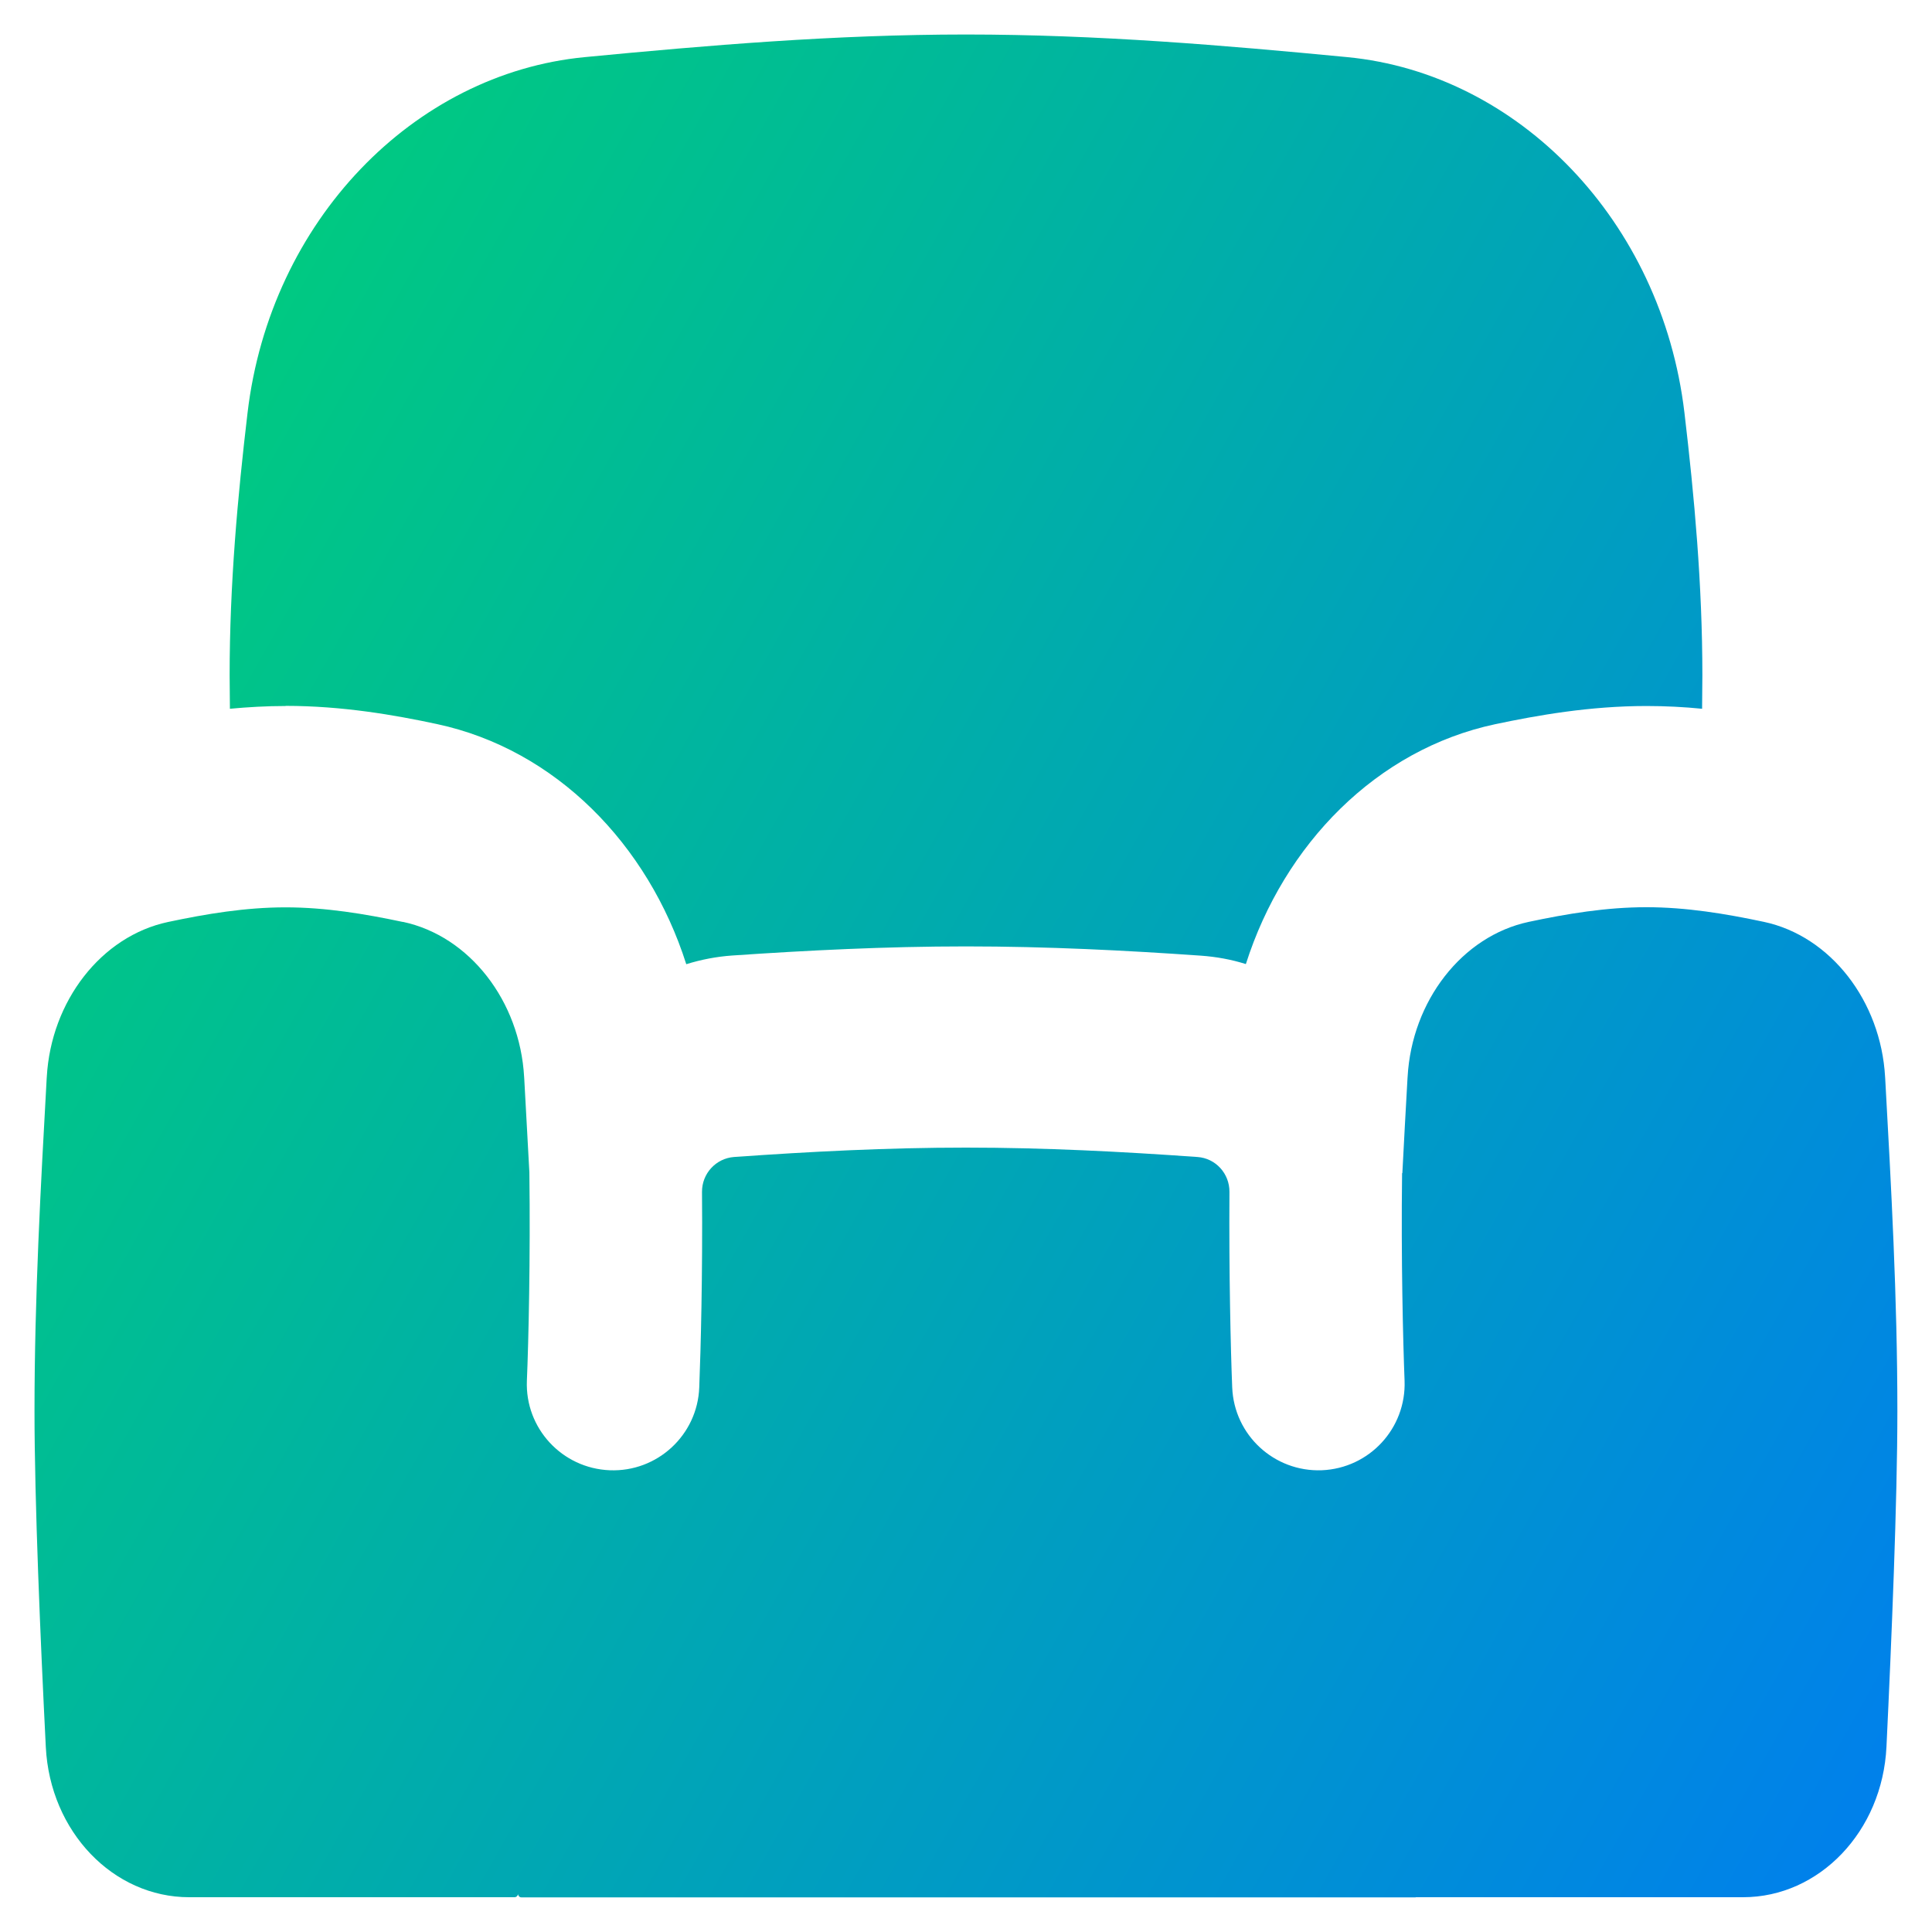 <svg xmlns="http://www.w3.org/2000/svg" fill="none" viewBox="0 0 14 14" id="Sofa--Streamline-Flex-Gradient">
  <desc>
    Sofa Streamline Icon: https://streamlinehq.com
  </desc>
  <g id="sofa--decoration-furniture-interior-design-couch-sofa-decorate-shopping">
    <path id="Union" fill="url(#paint0_linear_9380_2341)" fill-rule="evenodd" d="M2.069 5.116c-.139 0-.274.008-.403.02-.001-.095-.002-.177-.002-.243 0-.657.058-1.295.13-1.903.165-1.39 1.204-2.457 2.443-2.576C5.121.329 6.049.25 7.0.25c.951 0 1.879.079 2.763.164C11.002.533 12.041 1.6 12.206 2.99c.072.608.13 1.246.13 1.903 0 .066-.001.149-.002.243-.13-.013-.264-.02-.403-.02-.411 0-.789.067-1.097.132-.858.183-1.529.869-1.806 1.738-.105-.033-.214-.053-.327-.061-.544-.038-1.114-.067-1.701-.067-.584 0-1.152.029-1.694.066-.115.008-.227.03-.333.063-.277-.87-.948-1.556-1.806-1.74-.308-.066-.686-.132-1.097-.132Zm.85 1.564c.485.103.848.575.879 1.123l.001.015c.012.223.025.449.037.677.008.62-.006 1.226-.018 1.51-.014.345.255.635.6.649.345.014.636-.255.649-.6.011-.272.025-.825.02-1.417-.001-.132.1-.243.232-.253.55-.039 1.11-.068 1.68-.068.569 0 1.129.029 1.678.068.132.009.233.12.232.253-.004.592.009 1.145.02 1.417.014.345.304.613.649.6.345-.014.613-.304.6-.649-.011-.283-.026-.886-.018-1.503 0-0.0 0-.001.001-.001.001 0.0.001-0.0.001-.001.012-.23.024-.457.037-.682l.001-.015c.031-.549.394-1.02.879-1.123.278-.059.562-.106.851-.106.289 0 .573.047.851.106.485.103.848.575.879 1.123l.001.015c.043.777.088 1.583.088 2.408 0 .648-.042 1.658-.079 2.431-.029.614-.487 1.091-1.039 1.091h-2.372c-0-0-0 0 0 0 0 0-.001.001-.001.001H3.778c-.013 0-.024-.011-.024-.025-.001.013-.012.024-.025.024H1.371c-.551 0-1.008-.475-1.039-1.088C.293 11.887.25 10.875.25 10.227c0-.826.045-1.631.088-2.408l.001-.015c.031-.549.394-1.02.879-1.123.278-.059.562-.106.851-.106.289 0 .573.047.851.106Z" clip-rule="evenodd"></path>
  </g>
  <defs>
    <linearGradient id="paint0_linear_9380_2341" x1=".769" x2="16.155" y1="1.341" y2="10.013" gradientUnits="userSpaceOnUse">
      <stop stop-color="#00d078"></stop>
      <stop offset="1" stop-color="#007df0"></stop>
    </linearGradient>
  </defs>
</svg>